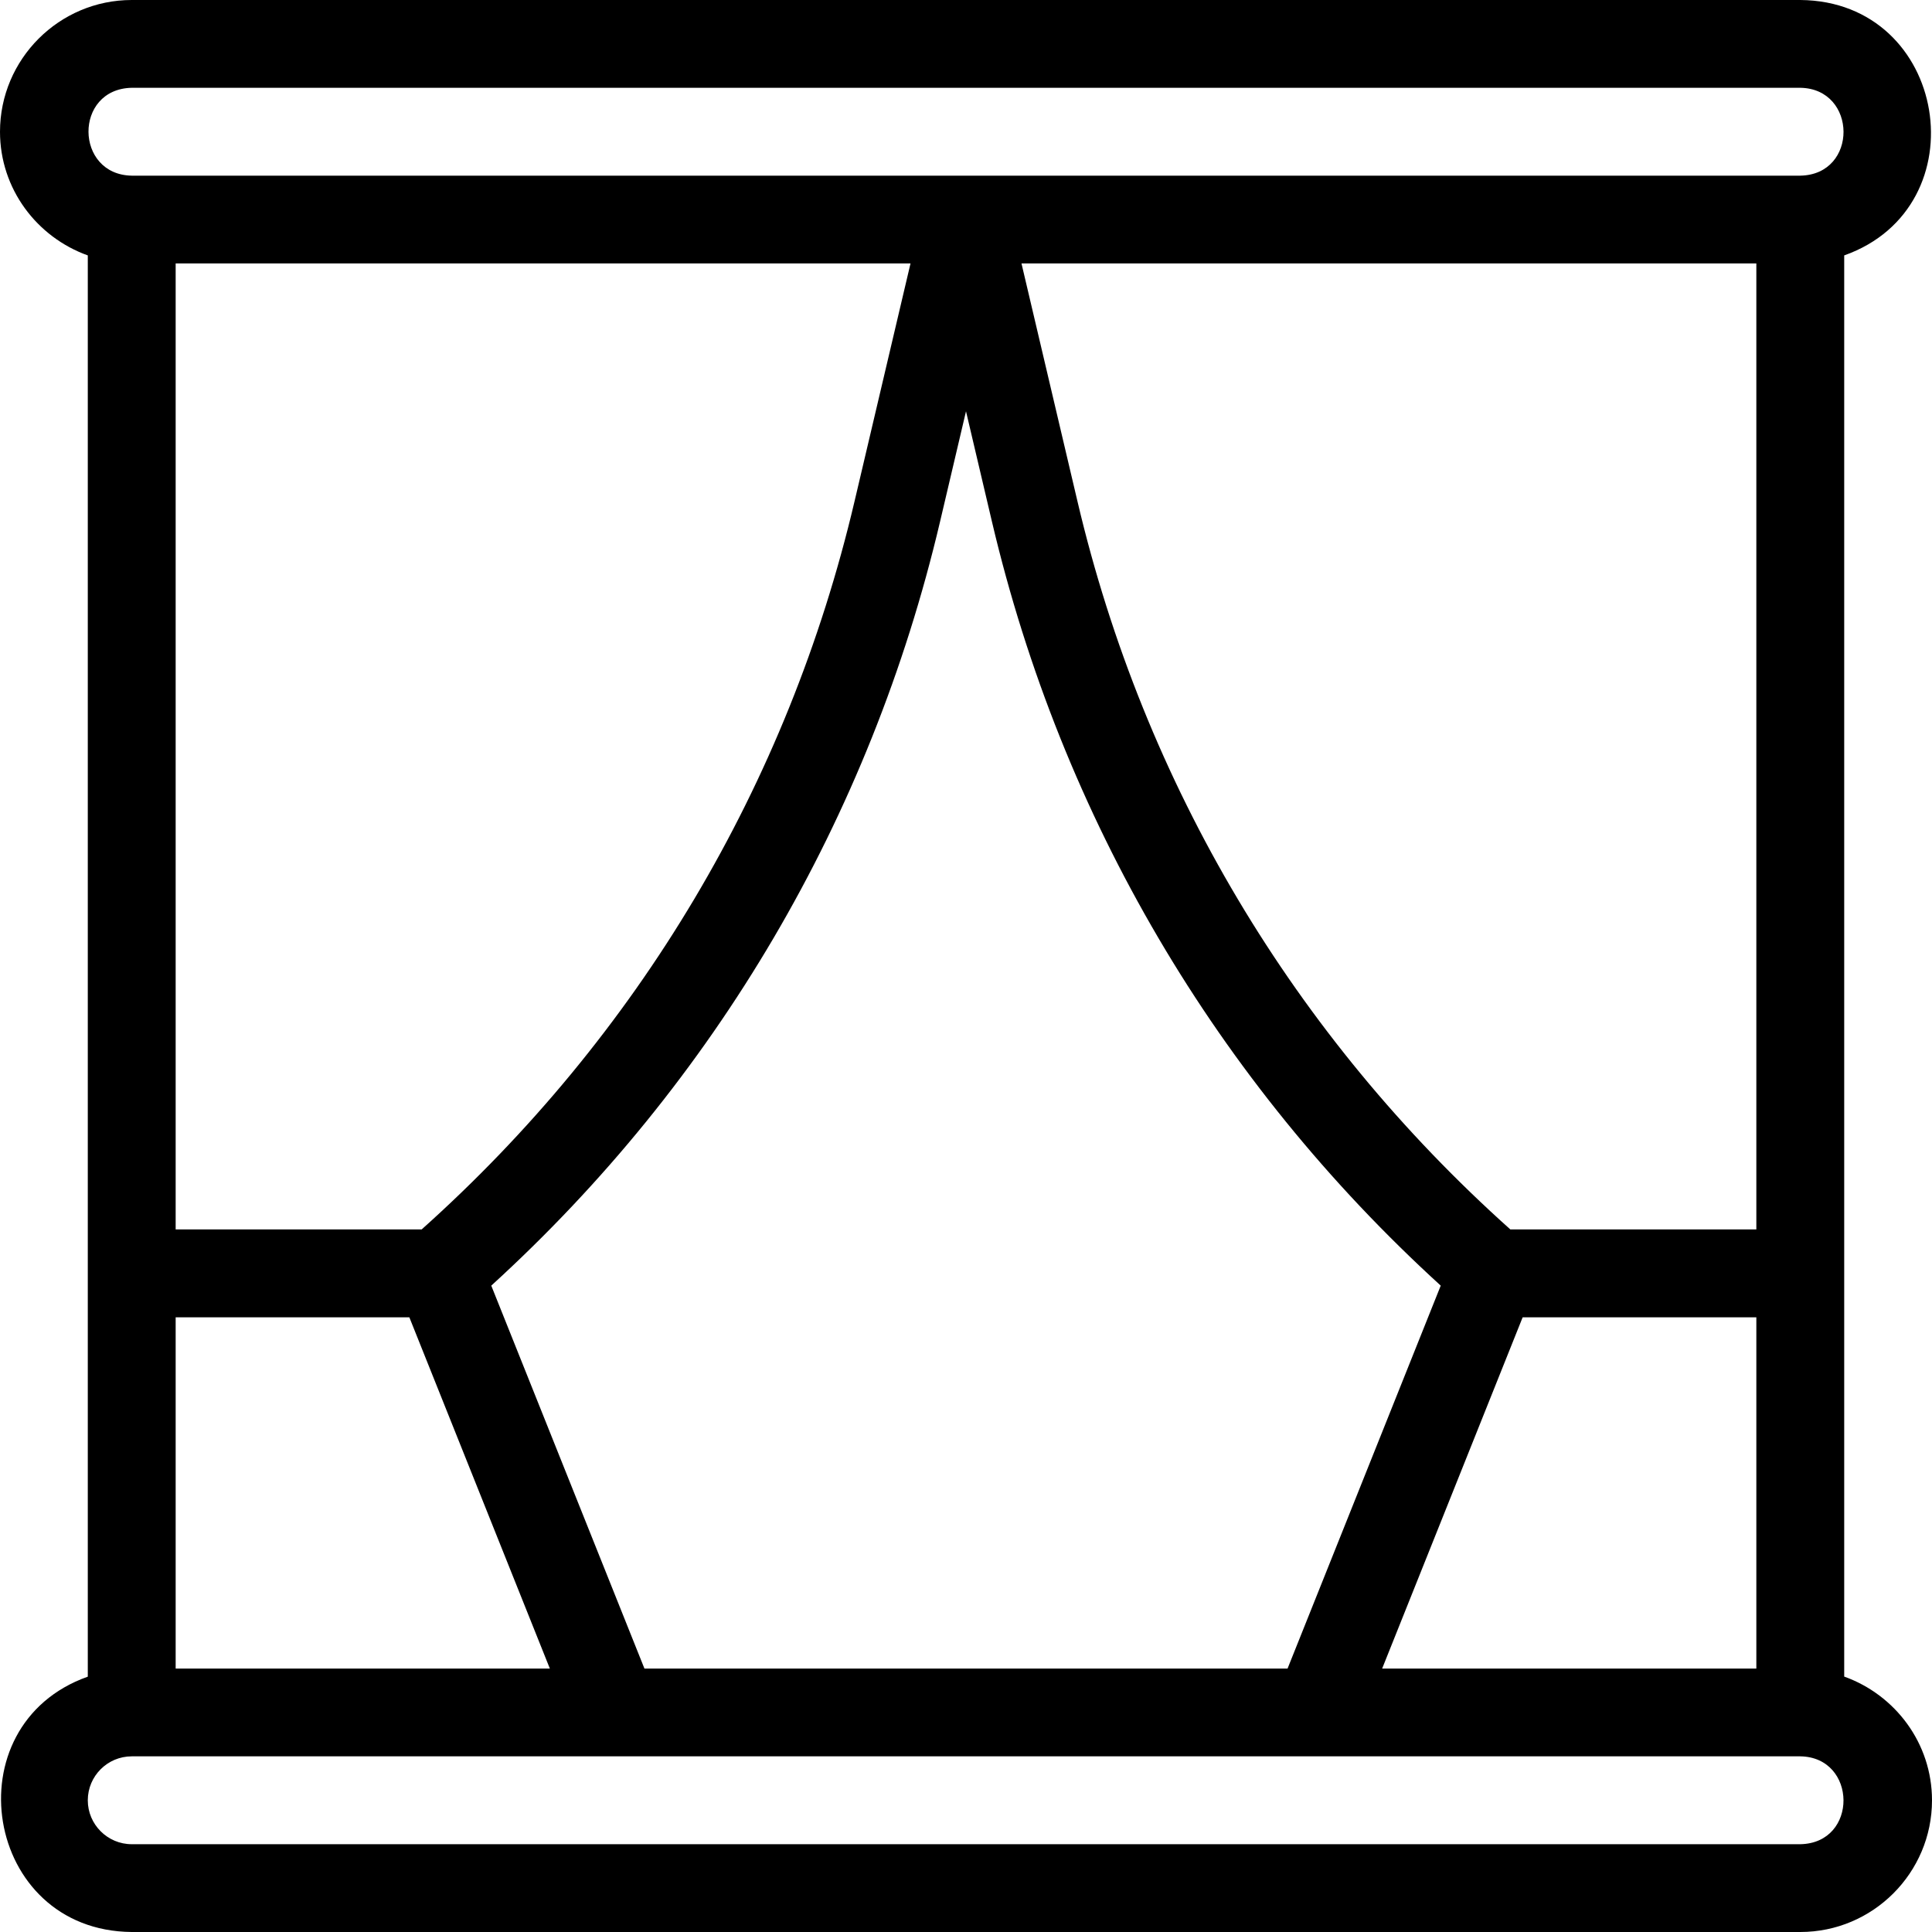 <svg width="25" height="25" viewBox="0 0 25 25" fill="none" xmlns="http://www.w3.org/2000/svg">
<path d="M23.864 3.305C25.635 2.677 25.21 0.015 23.296 0H1.705C0.765 0 0 0.765 0 1.705C0 2.444 0.477 3.069 1.136 3.305V21.696C-0.635 22.323 -0.21 24.985 1.705 25H23.296C24.235 25 25 24.235 25 23.296C25 22.556 24.523 21.931 23.864 21.695V3.305ZM17.885 21.591L19.703 17.046H22.727V21.591H17.885ZM8.339 21.591L6.357 16.636C9.257 13.992 11.262 10.582 12.164 6.751L12.5 5.322L12.836 6.751C13.738 10.582 15.743 13.992 18.643 16.636L16.661 21.591H8.339ZM11.782 3.409L11.057 6.49C10.195 10.154 8.257 13.403 5.456 15.909H2.273V3.409H11.782ZM19.544 15.909C16.743 13.403 14.805 10.154 13.943 6.49L13.218 3.409H22.727V15.909H19.544ZM2.273 17.046H5.297L7.115 21.591H2.273V17.046ZM1.705 1.136H23.296C24.035 1.148 24.048 2.259 23.296 2.273H1.705C0.965 2.261 0.952 1.151 1.705 1.136ZM23.296 23.864H1.705C1.391 23.864 1.136 23.608 1.136 23.296C1.136 22.982 1.391 22.727 1.705 22.727H23.296C24.034 22.738 24.048 23.85 23.296 23.864Z" fill="black"/>
</svg>
